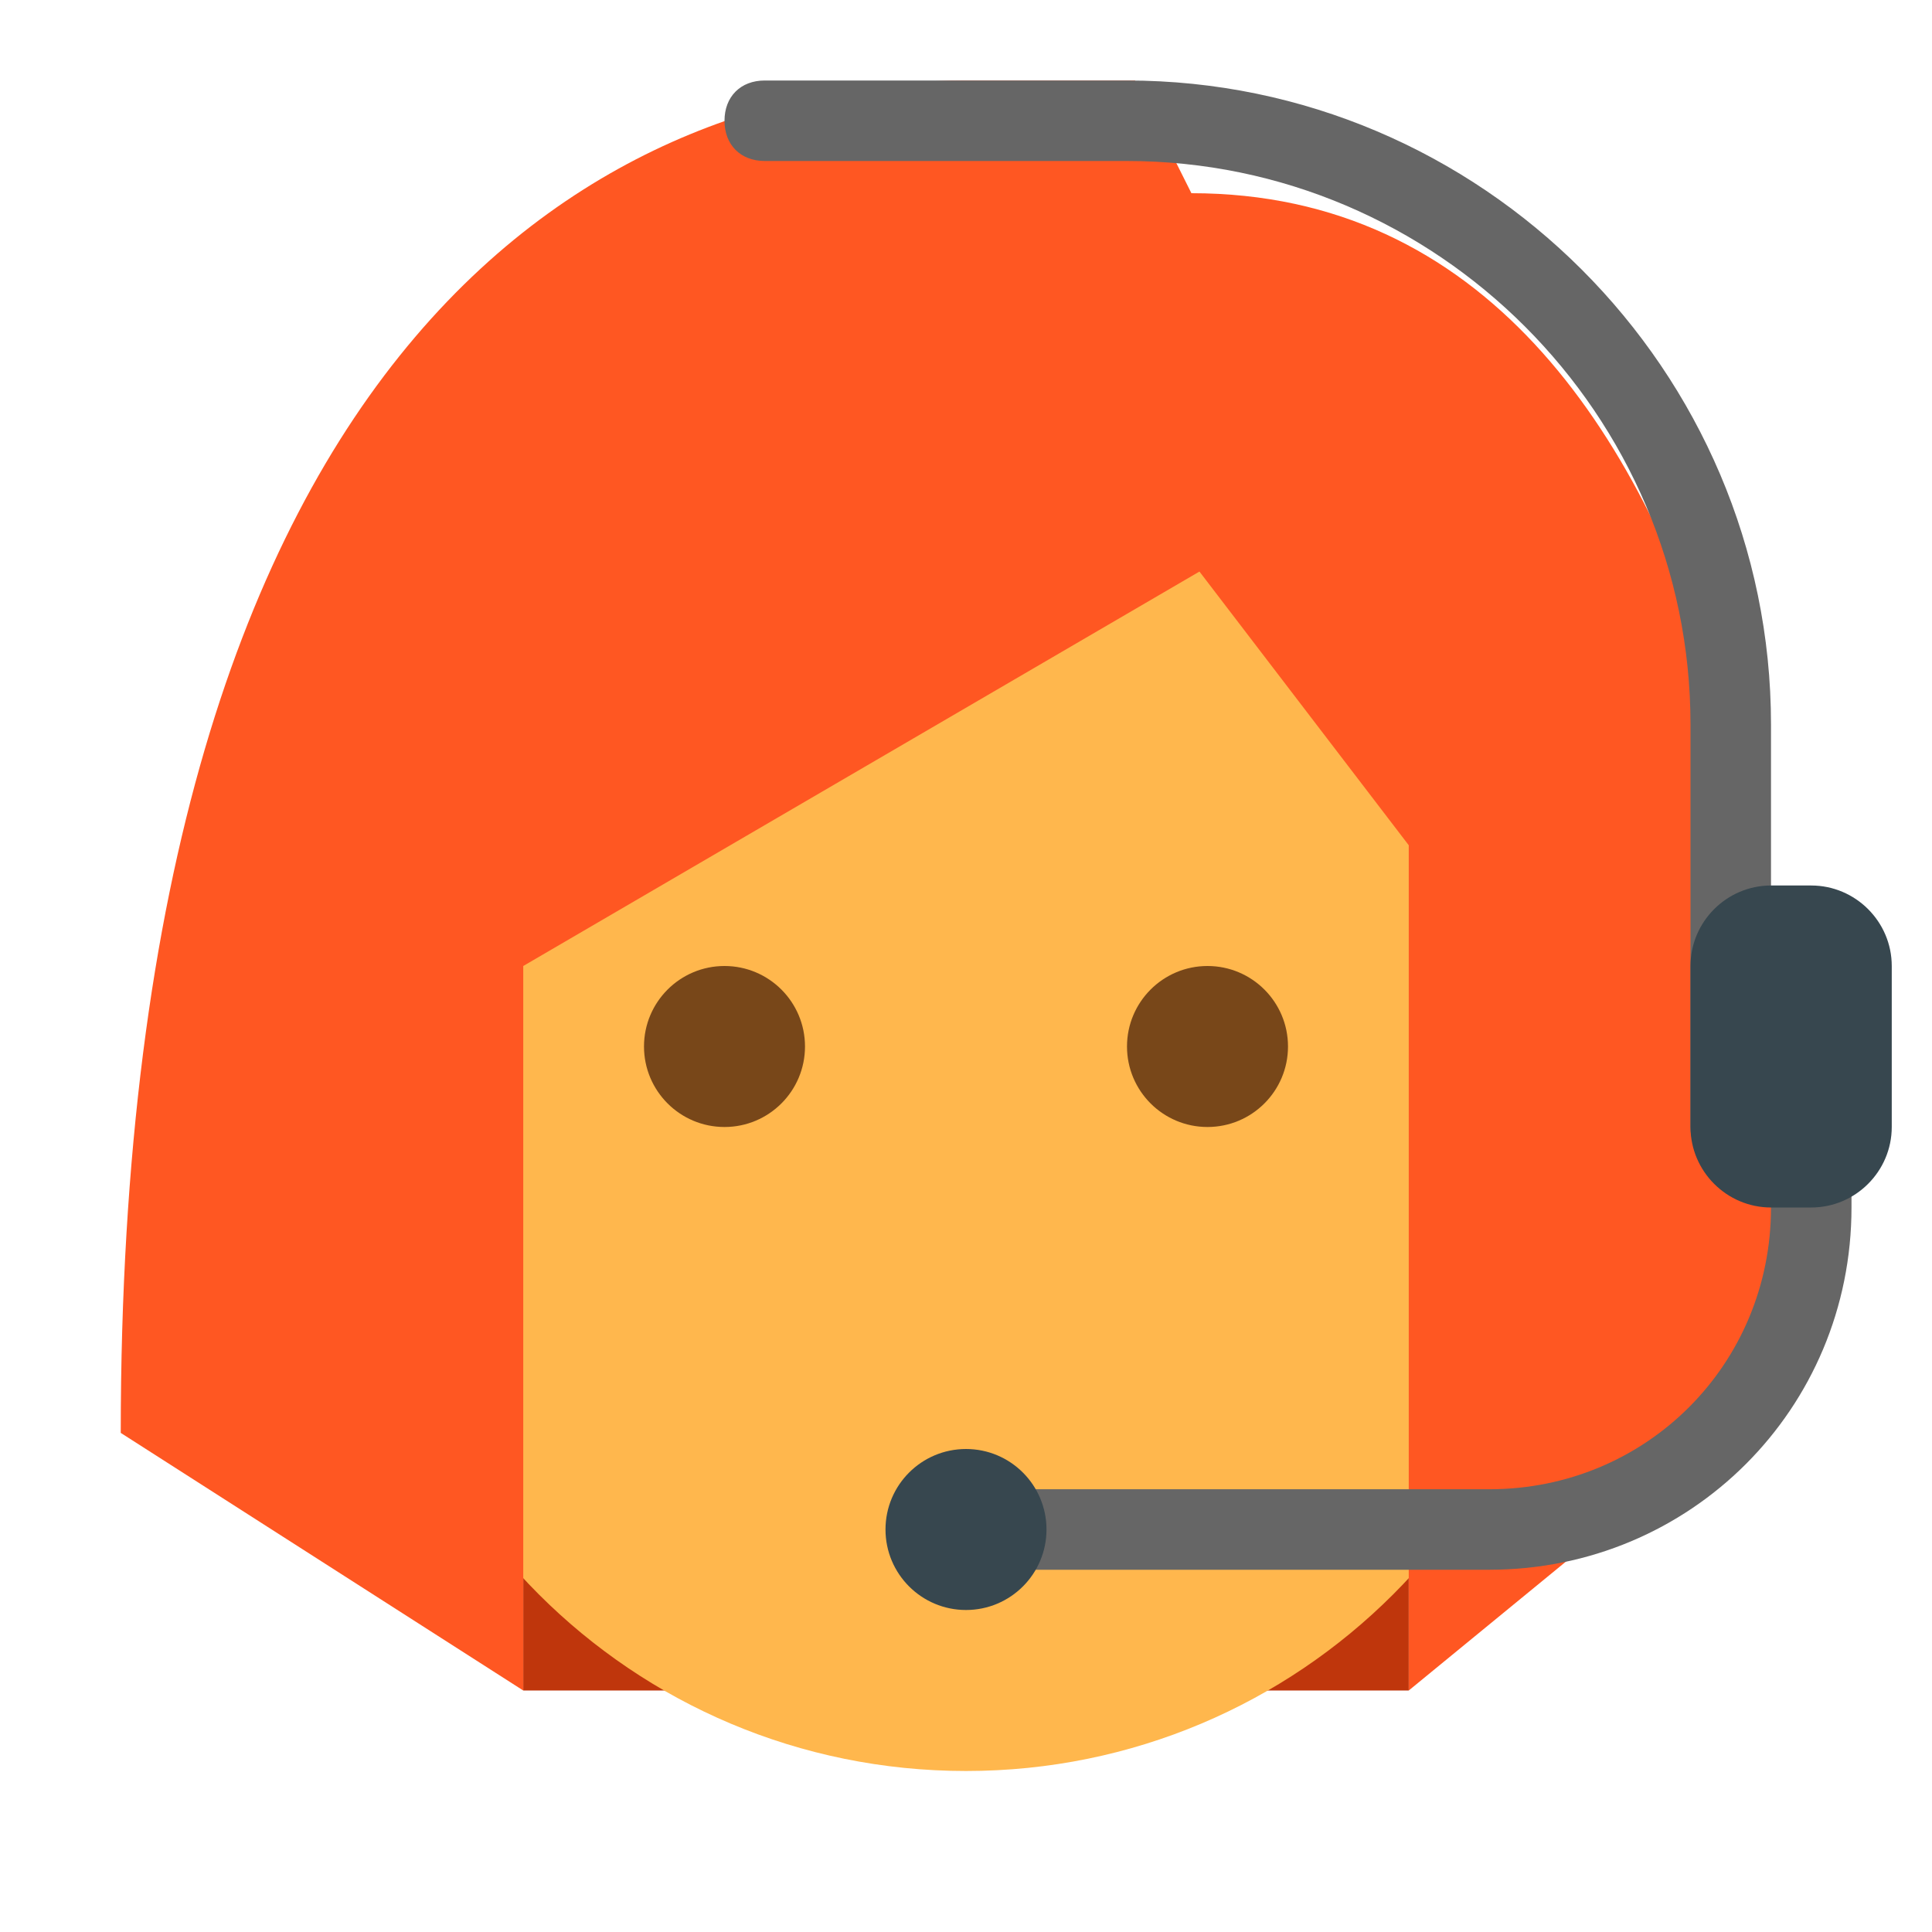 <svg version="1" xmlns="http://www.w3.org/2000/svg" viewBox="0 0 48 48" enable-background="new 0 0 48 48">
    <rect x="13" y="30" fill="#BF360C" width="22" height="12"/>
    <g fill="#FFA726">
        <circle cx="10" cy="26" r="4"/>
        <circle cx="38" cy="26" r="4"/>
    </g>
    <path fill="#FFB74D" d="M39,19c0-12.7-30-8.3-30,0c0,1.8,0,8.2,0,10c0,8.3,6.7,15,15,15s15-6.7,15-15C39,27.2,39,20.8,39,19z"/>
    <g fill="#784719">
        <circle cx="30" cy="26" r="2"/>
        <circle cx="18" cy="26" r="2"/>
    </g>
    <path fill="#FF5722" d="M24,2C15.5,2,3,7.8,3,35.6L13,42V24l16.8-9.8L35,21v21l10-8.2c0-5.6-0.9-29-15.4-29L28.2,2H24z"/>
    <path fill="#666666" d="M45,24c-0.6,0-1,0.4-1,1v-7c0-8.8-7.2-16-16-16h-9c-0.6,0-1,0.4-1,1s0.4,1,1,1h9c7.7,0,14,6.3,14,14v10 c0,0.6,0.4,1,1,1s1-0.4,1-1v2c0,3.9-3.1,7-7,7H24c-0.6,0-1,0.4-1,1s0.4,1,1,1h13c5,0,9-4,9-9v-5C46,24.4,45.6,24,45,24z"/>
    <g fill="#37474F">
        <path d="M45,22h-1c-1.1,0-2,0.9-2,2v4c0,1.1,0.9,2,2,2h1c1.1,0,2-0.9,2-2v-4C47,22.9,46.1,22,45,22z"/>
        <circle cx="24" cy="38" r="2"/>
    </g>
</svg>
